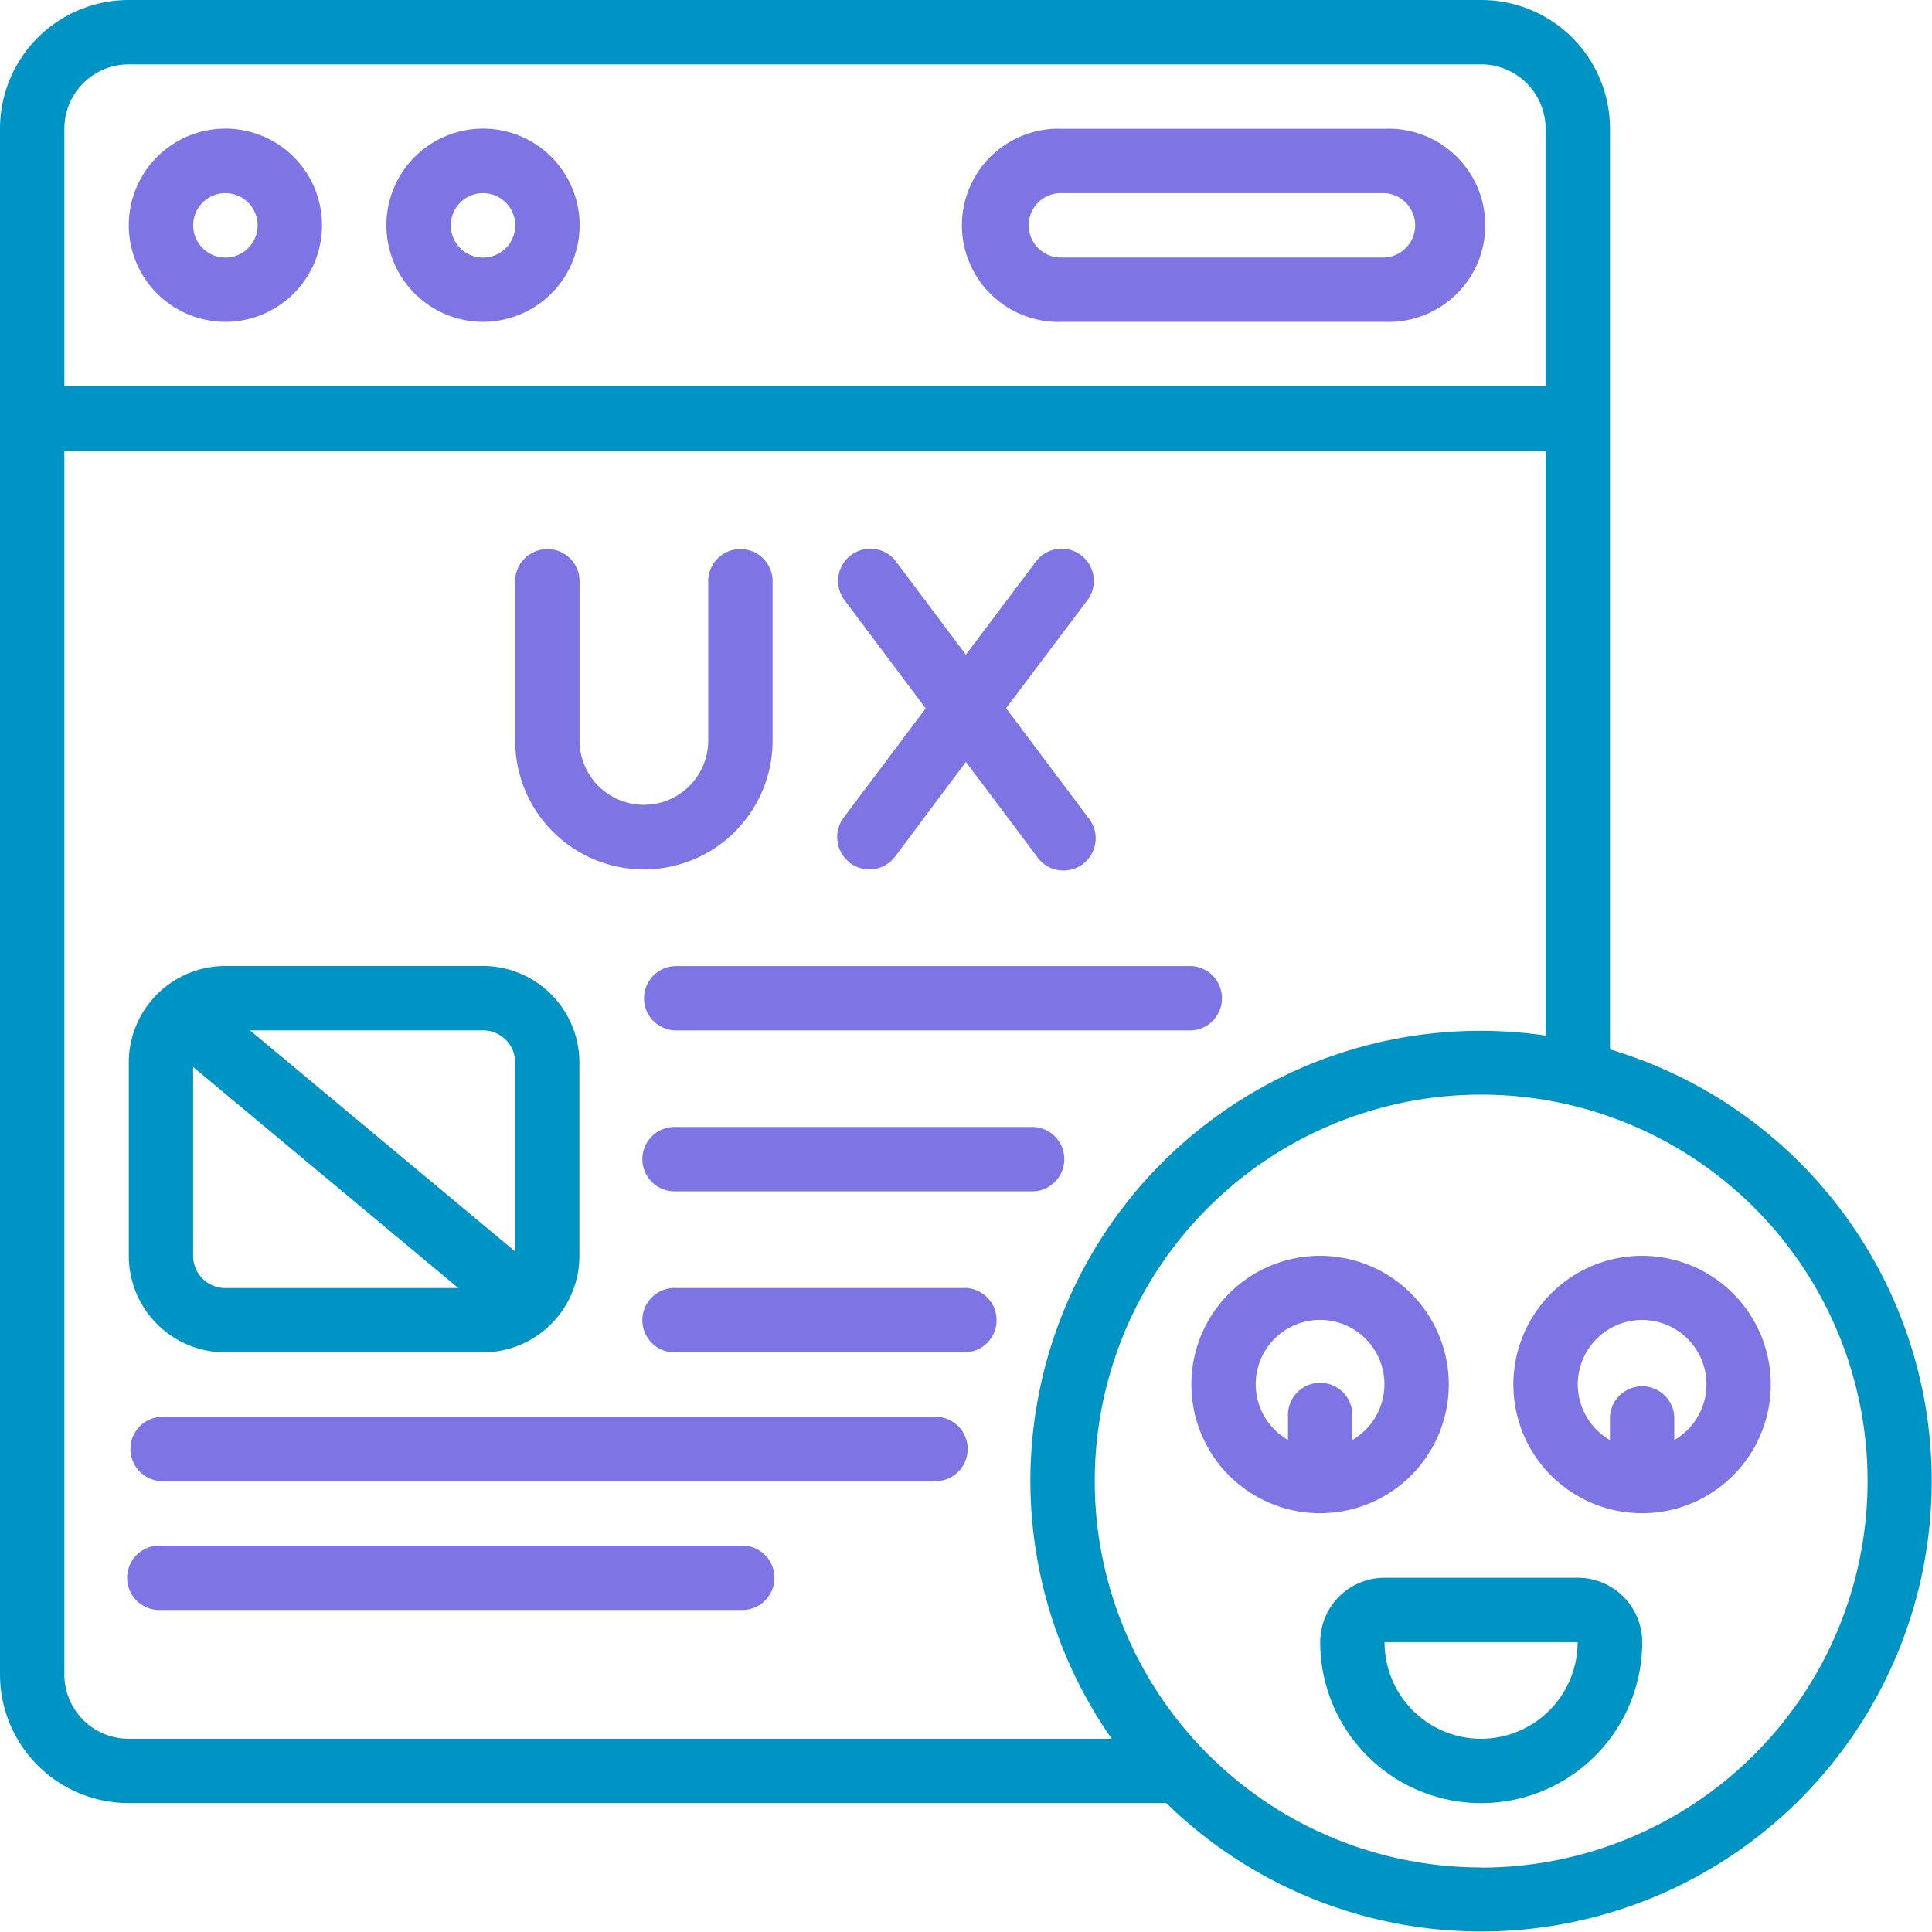 <svg id="IOS_UI_UX_design" data-name="IOS UI/UX design" xmlns="http://www.w3.org/2000/svg" width="45.035" height="45.03" viewBox="0 0 45.035 45.03">
  <g id="_027---Good-User-Experience" data-name="027---Good-User-Experience">
    <path id="Shape" d="M37.529,24.461V3a3,3,0,0,0-3-3H3A3,3,0,0,0,0,3V39.03a3,3,0,0,0,3,3H27.187A10.5,10.5,0,1,0,37.529,24.461ZM3,1.5H34.527a1.5,1.5,0,0,1,1.5,1.5v6H1.5V3A1.5,1.5,0,0,1,3,1.5ZM1.5,39.03V10.508H36.028V24.139A10.488,10.488,0,0,0,25.915,40.531H3a1.5,1.5,0,0,1-1.5-1.5Zm33.026,4.5a9.007,9.007,0,1,1,9.007-9.007A9.007,9.007,0,0,1,34.527,43.534Z" fill="#0094c4"/>
    <path id="Shape-2" data-name="Shape" d="M6.252,8.5A2.252,2.252,0,1,0,4,6.252,2.252,2.252,0,0,0,6.252,8.5Zm0-3a.751.751,0,1,1-.751.751A.751.751,0,0,1,6.252,5.5Z" transform="translate(-0.998 -0.998)" fill="#7e75e4"/>
    <path id="Shape-3" data-name="Shape" d="M14.252,8.5A2.252,2.252,0,1,0,12,6.252,2.252,2.252,0,0,0,14.252,8.5Zm0-3a.751.751,0,1,1-.751.751A.751.751,0,0,1,14.252,5.5Z" transform="translate(-2.993 -0.998)" fill="#7e75e4"/>
    <path id="Shape-4" data-name="Shape" d="M32.252,8.5h7.506a2.252,2.252,0,1,0,0-4.5H32.252a2.252,2.252,0,1,0,0,4.5Zm0-3h7.506a.751.751,0,0,1,0,1.5H32.252a.751.751,0,1,1,0-1.5Z" transform="translate(-7.483 -0.998)" fill="#7e75e4"/>
    <path id="Shape-5" data-name="Shape" d="M19,24.506a3,3,0,0,0,3-3V17.751a.751.751,0,0,0-1.5,0V21.5a1.5,1.5,0,0,1-3,0V17.751a.751.751,0,0,0-1.5,0V21.5A3,3,0,0,0,19,24.506Z" transform="translate(-3.991 -4.24)" fill="#7e75e4"/>
    <path id="Shape-6" data-name="Shape" d="M26.3,24.356a.751.751,0,0,0,1.051-.15L29,22l1.651,2.2a.751.751,0,1,0,1.2-.9l-1.914-2.552L31.855,18.2a.751.751,0,0,0-1.2-.9L29,19.5l-1.651-2.2a.751.751,0,0,0-1.2.9l1.914,2.552L26.15,23.3a.751.751,0,0,0,.15,1.051Z" transform="translate(-6.485 -4.24)" fill="#7e75e4"/>
    <path id="Shape-7" data-name="Shape" d="M6.252,39.007h6a2.252,2.252,0,0,0,2.252-2.252v-4.5A2.252,2.252,0,0,0,12.256,30h-6A2.252,2.252,0,0,0,4,32.252v4.5A2.252,2.252,0,0,0,6.252,39.007ZM5.5,36.755v-4.4l6.182,5.153H6.252A.751.751,0,0,1,5.5,36.755Zm7.506-4.5v4.4L6.825,31.5h5.431A.751.751,0,0,1,13.007,32.252Z" transform="translate(-0.998 -7.483)" fill="#0094c4"/>
    <path id="Shape-8" data-name="Shape" d="M20,30.751a.751.751,0,0,0,.751.751H32.76a.751.751,0,0,0,0-1.5H20.751A.751.751,0,0,0,20,30.751Z" transform="translate(-4.988 -7.483)" fill="#7e75e4"/>
    <path id="Shape-9" data-name="Shape" d="M22.765,44H4.751a.751.751,0,0,0,0,1.5H22.765a.751.751,0,1,0,0-1.5Z" transform="translate(-0.998 -10.974)" fill="#7e75e4"/>
    <path id="Shape-10" data-name="Shape" d="M18.261,48H4.751a.751.751,0,1,0,0,1.5h13.51a.751.751,0,1,0,0-1.5Z" transform="translate(-0.998 -11.972)" fill="#7e75e4"/>
    <path id="Shape-11" data-name="Shape" d="M29.007,35H20.751a.751.751,0,1,0,0,1.5h8.256a.751.751,0,1,0,0-1.5Z" transform="translate(-4.988 -8.73)" fill="#7e75e4"/>
    <path id="Shape-12" data-name="Shape" d="M27.506,40H20.751a.751.751,0,1,0,0,1.5h6.755a.751.751,0,0,0,0-1.5Z" transform="translate(-4.988 -9.977)" fill="#7e75e4"/>
    <path id="Shape-13" data-name="Shape" d="M43,42a3,3,0,1,0-3,3A3,3,0,0,0,43,42Zm-4.5,0a1.5,1.5,0,1,1,2.252,1.292v-.542a.751.751,0,1,0-1.5,0v.542A1.5,1.5,0,0,1,38.5,42Z" transform="translate(-9.229 -9.727)" fill="#7e75e4"/>
    <path id="Shape-14" data-name="Shape" d="M50,39a3,3,0,1,0,3,3A3,3,0,0,0,50,39Zm.751,4.295v-.542a.751.751,0,0,0-1.5,0v.542a1.5,1.5,0,1,1,1.5,0Z" transform="translate(-11.723 -9.727)" fill="#7e75e4"/>
    <path id="Shape-15" data-name="Shape" d="M47,49H42.5A1.5,1.5,0,0,0,41,50.5a3.753,3.753,0,1,0,7.506,0A1.5,1.5,0,0,0,47,49Zm-2.252,3.753A2.252,2.252,0,0,1,42.5,50.5H47A2.252,2.252,0,0,1,44.753,52.753Z" transform="translate(-10.226 -12.222)" fill="#0094c4"/>
  </g>
</svg>
